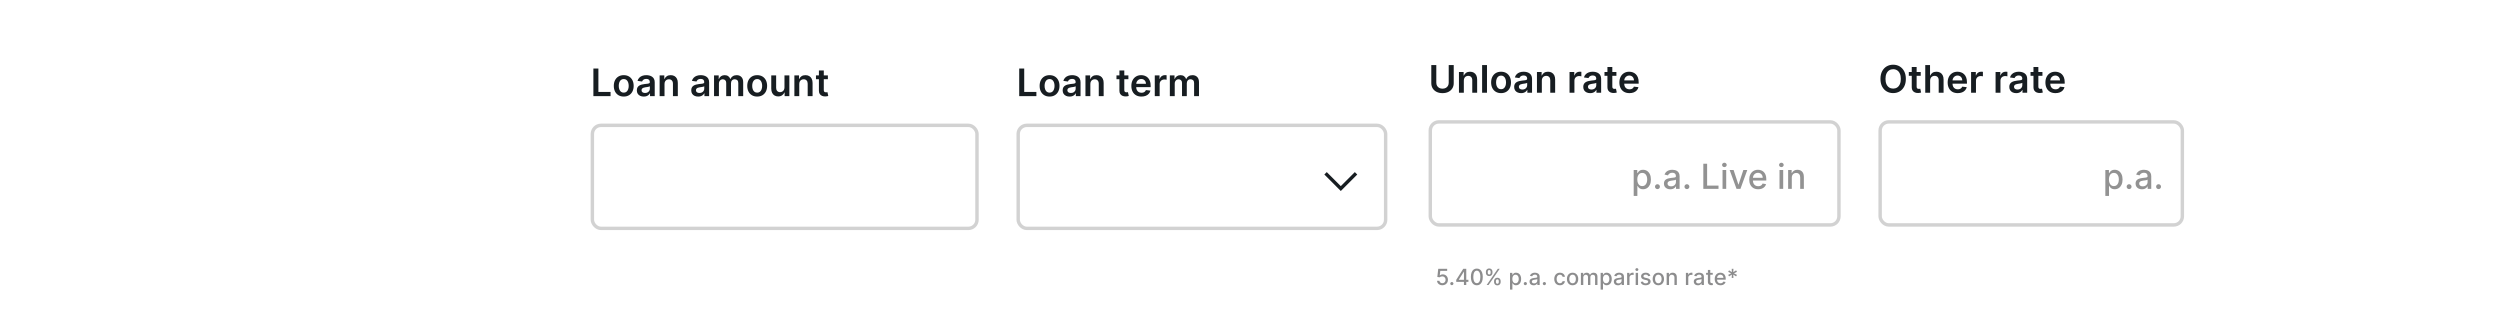 <svg width="728" height="90" viewBox="0 0 728 90" fill="none" xmlns="http://www.w3.org/2000/svg">
<rect x="0" y="0" width="728" height="90" fill="#808080" stroke="none"/>
<g clip-path="url(#clip0_4_307)">
<rect width="728" height="90" fill="white"/>
<rect x="172.5" y="36.5" width="112" height="30" rx="2.5" fill="white" stroke="#D2D2D2"/>
<path d="M172.794 28V19.952H174.252V26.778H177.796V28H172.794ZM181.631 28.118C181.042 28.118 180.531 27.988 180.099 27.729C179.667 27.47 179.331 27.107 179.093 26.64C178.857 26.174 178.739 25.629 178.739 25.006C178.739 24.382 178.857 23.836 179.093 23.367C179.331 22.898 179.667 22.534 180.099 22.275C180.531 22.015 181.042 21.886 181.631 21.886C182.221 21.886 182.732 22.015 183.164 22.275C183.596 22.534 183.93 22.898 184.166 23.367C184.404 23.836 184.524 24.382 184.524 25.006C184.524 25.629 184.404 26.174 184.166 26.64C183.93 27.107 183.596 27.47 183.164 27.729C182.732 27.988 182.221 28.118 181.631 28.118ZM181.639 26.978C181.959 26.978 182.226 26.89 182.441 26.715C182.656 26.537 182.816 26.299 182.92 26C183.028 25.701 183.081 25.369 183.081 25.002C183.081 24.632 183.028 24.298 182.92 24C182.816 23.698 182.656 23.459 182.441 23.281C182.226 23.102 181.959 23.013 181.639 23.013C181.312 23.013 181.039 23.102 180.822 23.281C180.607 23.459 180.446 23.698 180.339 24C180.234 24.298 180.181 24.632 180.181 25.002C180.181 25.369 180.234 25.701 180.339 26C180.446 26.299 180.607 26.537 180.822 26.715C181.039 26.89 181.312 26.978 181.639 26.978ZM187.468 28.122C187.085 28.122 186.741 28.054 186.434 27.918C186.13 27.779 185.889 27.574 185.711 27.305C185.536 27.035 185.448 26.702 185.448 26.306C185.448 25.966 185.511 25.684 185.637 25.462C185.762 25.239 185.934 25.061 186.151 24.927C186.369 24.794 186.614 24.693 186.886 24.625C187.161 24.554 187.446 24.503 187.739 24.471C188.093 24.435 188.379 24.402 188.6 24.373C188.82 24.342 188.979 24.294 189.079 24.232C189.181 24.166 189.232 24.065 189.232 23.929V23.905C189.232 23.609 189.144 23.38 188.969 23.218C188.793 23.055 188.541 22.974 188.21 22.974C187.862 22.974 187.586 23.05 187.381 23.202C187.18 23.354 187.043 23.533 186.973 23.74L185.644 23.552C185.749 23.185 185.922 22.878 186.163 22.632C186.404 22.383 186.699 22.197 187.047 22.074C187.396 21.948 187.781 21.886 188.203 21.886C188.493 21.886 188.783 21.92 189.071 21.988C189.359 22.056 189.623 22.169 189.861 22.326C190.099 22.48 190.291 22.691 190.435 22.958C190.581 23.226 190.655 23.56 190.655 23.96V28H189.287V27.171H189.24C189.154 27.338 189.032 27.496 188.875 27.642C188.72 27.787 188.525 27.903 188.289 27.992C188.056 28.079 187.782 28.122 187.468 28.122ZM187.837 27.076C188.123 27.076 188.37 27.02 188.58 26.908C188.789 26.792 188.951 26.64 189.063 26.452C189.178 26.263 189.236 26.058 189.236 25.835V25.123C189.192 25.16 189.116 25.194 189.008 25.226C188.903 25.257 188.786 25.285 188.655 25.308C188.524 25.332 188.394 25.353 188.266 25.371C188.137 25.389 188.026 25.405 187.931 25.418C187.719 25.447 187.529 25.494 187.362 25.56C187.194 25.625 187.062 25.717 186.965 25.835C186.868 25.95 186.819 26.099 186.819 26.283C186.819 26.545 186.915 26.742 187.106 26.876C187.298 27.01 187.541 27.076 187.837 27.076ZM193.508 24.463V28H192.085V21.964H193.445V22.99H193.515C193.654 22.652 193.876 22.383 194.18 22.184C194.486 21.985 194.865 21.886 195.315 21.886C195.732 21.886 196.095 21.975 196.404 22.153C196.715 22.331 196.956 22.589 197.127 22.927C197.3 23.265 197.385 23.675 197.382 24.157V28H195.96V24.377C195.96 23.974 195.855 23.658 195.645 23.43C195.438 23.202 195.151 23.088 194.785 23.088C194.536 23.088 194.314 23.143 194.121 23.253C193.929 23.36 193.779 23.516 193.669 23.721C193.561 23.925 193.508 24.173 193.508 24.463ZM203.31 28.122C202.927 28.122 202.583 28.054 202.276 27.918C201.973 27.779 201.732 27.574 201.553 27.305C201.378 27.035 201.29 26.702 201.29 26.306C201.29 25.966 201.353 25.684 201.479 25.462C201.604 25.239 201.776 25.061 201.993 24.927C202.211 24.794 202.456 24.693 202.728 24.625C203.003 24.554 203.288 24.503 203.581 24.471C203.935 24.435 204.222 24.402 204.442 24.373C204.662 24.342 204.821 24.294 204.921 24.232C205.023 24.166 205.074 24.065 205.074 23.929V23.905C205.074 23.609 204.987 23.38 204.811 23.218C204.635 23.055 204.383 22.974 204.053 22.974C203.704 22.974 203.428 23.05 203.223 23.202C203.022 23.354 202.886 23.533 202.815 23.74L201.487 23.552C201.591 23.185 201.764 22.878 202.005 22.632C202.246 22.383 202.541 22.197 202.889 22.074C203.238 21.948 203.623 21.886 204.045 21.886C204.336 21.886 204.625 21.92 204.913 21.988C205.201 22.056 205.465 22.169 205.703 22.326C205.941 22.48 206.133 22.691 206.277 22.958C206.423 23.226 206.497 23.56 206.497 23.96V28H205.129V27.171H205.082C204.996 27.338 204.874 27.496 204.717 27.642C204.562 27.787 204.367 27.903 204.131 27.992C203.898 28.079 203.624 28.122 203.31 28.122ZM203.679 27.076C203.965 27.076 204.212 27.02 204.422 26.908C204.632 26.792 204.793 26.64 204.905 26.452C205.021 26.263 205.078 26.058 205.078 25.835V25.123C205.034 25.16 204.958 25.194 204.85 25.226C204.746 25.257 204.628 25.285 204.497 25.308C204.366 25.332 204.236 25.353 204.108 25.371C203.979 25.389 203.868 25.405 203.774 25.418C203.561 25.447 203.371 25.494 203.204 25.56C203.036 25.625 202.904 25.717 202.807 25.835C202.71 25.95 202.662 26.099 202.662 26.283C202.662 26.545 202.757 26.742 202.948 26.876C203.14 27.01 203.383 27.076 203.679 27.076ZM207.927 28V21.964H209.287V22.99H209.358C209.483 22.644 209.692 22.374 209.982 22.18C210.273 21.984 210.62 21.886 211.024 21.886C211.432 21.886 211.777 21.985 212.057 22.184C212.34 22.381 212.539 22.649 212.654 22.99H212.717C212.851 22.654 213.076 22.387 213.393 22.188C213.713 21.986 214.091 21.886 214.529 21.886C215.084 21.886 215.537 22.061 215.888 22.412C216.24 22.763 216.415 23.275 216.415 23.949V28H214.989V24.169C214.989 23.794 214.889 23.52 214.69 23.347C214.491 23.172 214.247 23.084 213.959 23.084C213.616 23.084 213.347 23.192 213.154 23.406C212.962 23.619 212.867 23.895 212.867 24.235V28H211.472V24.11C211.472 23.798 211.377 23.549 211.189 23.363C211.003 23.177 210.759 23.084 210.458 23.084C210.253 23.084 210.067 23.137 209.9 23.241C209.732 23.343 209.599 23.489 209.499 23.677C209.399 23.863 209.35 24.081 209.35 24.33V28H207.927ZM220.491 28.118C219.902 28.118 219.391 27.988 218.958 27.729C218.526 27.47 218.191 27.107 217.952 26.64C217.717 26.174 217.599 25.629 217.599 25.006C217.599 24.382 217.717 23.836 217.952 23.367C218.191 22.898 218.526 22.534 218.958 22.275C219.391 22.015 219.902 21.886 220.491 21.886C221.08 21.886 221.591 22.015 222.024 22.275C222.456 22.534 222.79 22.898 223.026 23.367C223.264 23.836 223.383 24.382 223.383 25.006C223.383 25.629 223.264 26.174 223.026 26.64C222.79 27.107 222.456 27.47 222.024 27.729C221.591 27.988 221.08 28.118 220.491 28.118ZM220.499 26.978C220.818 26.978 221.086 26.89 221.3 26.715C221.515 26.537 221.675 26.299 221.78 26C221.887 25.701 221.941 25.369 221.941 25.002C221.941 24.632 221.887 24.298 221.78 24C221.675 23.698 221.515 23.459 221.3 23.281C221.086 23.102 220.818 23.013 220.499 23.013C220.171 23.013 219.899 23.102 219.682 23.281C219.467 23.459 219.306 23.698 219.198 24C219.093 24.298 219.041 24.632 219.041 25.002C219.041 25.369 219.093 25.701 219.198 26C219.306 26.299 219.467 26.537 219.682 26.715C219.899 26.89 220.171 26.978 220.499 26.978ZM228.438 25.462V21.964H229.86V28H228.481V26.927H228.418C228.282 27.265 228.058 27.541 227.746 27.756C227.437 27.971 227.056 28.079 226.602 28.079C226.207 28.079 225.857 27.991 225.553 27.815C225.252 27.637 225.016 27.379 224.846 27.041C224.676 26.701 224.591 26.289 224.591 25.807V21.964H226.013V25.587C226.013 25.97 226.118 26.274 226.327 26.499C226.537 26.724 226.812 26.837 227.153 26.837C227.362 26.837 227.565 26.786 227.762 26.684C227.958 26.581 228.119 26.43 228.245 26.228C228.373 26.023 228.438 25.768 228.438 25.462ZM232.745 24.463V28H231.323V21.964H232.683V22.99H232.753C232.892 22.652 233.113 22.383 233.417 22.184C233.724 21.985 234.102 21.886 234.553 21.886C234.97 21.886 235.332 21.975 235.641 22.153C235.953 22.331 236.194 22.589 236.365 22.927C236.537 23.265 236.623 23.675 236.62 24.157V28H235.197V24.377C235.197 23.974 235.093 23.658 234.883 23.43C234.676 23.202 234.389 23.088 234.023 23.088C233.774 23.088 233.552 23.143 233.358 23.253C233.167 23.36 233.017 23.516 232.907 23.721C232.799 23.925 232.745 24.173 232.745 24.463ZM241.08 21.964V23.064H237.61V21.964H241.08ZM238.467 20.518H239.889V26.184C239.889 26.376 239.918 26.523 239.976 26.625C240.036 26.724 240.115 26.792 240.212 26.829C240.309 26.866 240.416 26.884 240.534 26.884C240.623 26.884 240.704 26.878 240.777 26.864C240.853 26.851 240.911 26.84 240.95 26.829L241.19 27.941C241.114 27.967 241.005 27.996 240.864 28.027C240.725 28.059 240.555 28.077 240.353 28.082C239.997 28.093 239.676 28.039 239.39 27.921C239.105 27.801 238.878 27.615 238.71 27.363C238.545 27.112 238.464 26.797 238.467 26.42V20.518Z" fill="#171D21"/>
<rect x="296.5" y="36.5" width="107" height="30" rx="2.5" fill="white" stroke="#D2D2D2"/>
<path d="M296.794 28V19.952H298.252V26.778H301.796V28H296.794ZM305.631 28.118C305.042 28.118 304.531 27.988 304.099 27.729C303.667 27.47 303.331 27.107 303.093 26.64C302.857 26.174 302.739 25.629 302.739 25.006C302.739 24.382 302.857 23.836 303.093 23.367C303.331 22.898 303.667 22.534 304.099 22.275C304.531 22.015 305.042 21.886 305.631 21.886C306.221 21.886 306.732 22.015 307.164 22.275C307.596 22.534 307.93 22.898 308.166 23.367C308.404 23.836 308.524 24.382 308.524 25.006C308.524 25.629 308.404 26.174 308.166 26.64C307.93 27.107 307.596 27.47 307.164 27.729C306.732 27.988 306.221 28.118 305.631 28.118ZM305.639 26.978C305.959 26.978 306.226 26.89 306.441 26.715C306.656 26.537 306.816 26.299 306.92 26C307.028 25.701 307.081 25.369 307.081 25.002C307.081 24.632 307.028 24.298 306.92 24C306.816 23.698 306.656 23.459 306.441 23.281C306.226 23.102 305.959 23.013 305.639 23.013C305.312 23.013 305.039 23.102 304.822 23.281C304.607 23.459 304.446 23.698 304.339 24C304.234 24.298 304.181 24.632 304.181 25.002C304.181 25.369 304.234 25.701 304.339 26C304.446 26.299 304.607 26.537 304.822 26.715C305.039 26.89 305.312 26.978 305.639 26.978ZM311.468 28.122C311.085 28.122 310.741 28.054 310.434 27.918C310.13 27.779 309.889 27.574 309.711 27.305C309.536 27.035 309.448 26.702 309.448 26.306C309.448 25.966 309.511 25.684 309.637 25.462C309.762 25.239 309.934 25.061 310.151 24.927C310.369 24.794 310.614 24.693 310.886 24.625C311.161 24.554 311.446 24.503 311.739 24.471C312.093 24.435 312.379 24.402 312.6 24.373C312.82 24.342 312.979 24.294 313.079 24.232C313.181 24.166 313.232 24.065 313.232 23.929V23.905C313.232 23.609 313.144 23.38 312.969 23.218C312.793 23.055 312.541 22.974 312.21 22.974C311.862 22.974 311.586 23.05 311.381 23.202C311.18 23.354 311.043 23.533 310.973 23.74L309.644 23.552C309.749 23.185 309.922 22.878 310.163 22.632C310.404 22.383 310.699 22.197 311.047 22.074C311.396 21.948 311.781 21.886 312.203 21.886C312.493 21.886 312.783 21.92 313.071 21.988C313.359 22.056 313.623 22.169 313.861 22.326C314.099 22.48 314.291 22.691 314.435 22.958C314.581 23.226 314.655 23.56 314.655 23.96V28H313.287V27.171H313.24C313.154 27.338 313.032 27.496 312.875 27.642C312.72 27.787 312.525 27.903 312.289 27.992C312.056 28.079 311.782 28.122 311.468 28.122ZM311.837 27.076C312.123 27.076 312.37 27.02 312.58 26.908C312.789 26.792 312.951 26.64 313.063 26.452C313.178 26.263 313.236 26.058 313.236 25.835V25.123C313.192 25.16 313.116 25.194 313.008 25.226C312.903 25.257 312.786 25.285 312.655 25.308C312.524 25.332 312.394 25.353 312.266 25.371C312.137 25.389 312.026 25.405 311.931 25.418C311.719 25.447 311.529 25.494 311.362 25.56C311.194 25.625 311.062 25.717 310.965 25.835C310.868 25.95 310.819 26.099 310.819 26.283C310.819 26.545 310.915 26.742 311.106 26.876C311.298 27.01 311.541 27.076 311.837 27.076ZM317.508 24.463V28H316.085V21.964H317.445V22.99H317.515C317.654 22.652 317.876 22.383 318.18 22.184C318.486 21.985 318.865 21.886 319.315 21.886C319.732 21.886 320.095 21.975 320.404 22.153C320.715 22.331 320.956 22.589 321.127 22.927C321.3 23.265 321.385 23.675 321.382 24.157V28H319.96V24.377C319.96 23.974 319.855 23.658 319.645 23.43C319.438 23.202 319.151 23.088 318.785 23.088C318.536 23.088 318.314 23.143 318.121 23.253C317.929 23.36 317.779 23.516 317.669 23.721C317.561 23.925 317.508 24.173 317.508 24.463ZM328.587 21.964V23.064H325.117V21.964H328.587ZM325.974 20.518H327.396V26.184C327.396 26.376 327.425 26.523 327.483 26.625C327.543 26.724 327.622 26.792 327.719 26.829C327.816 26.866 327.923 26.884 328.041 26.884C328.13 26.884 328.211 26.878 328.284 26.864C328.36 26.851 328.418 26.84 328.457 26.829L328.697 27.941C328.621 27.967 328.512 27.996 328.371 28.027C328.232 28.059 328.062 28.077 327.86 28.082C327.504 28.093 327.183 28.039 326.897 27.921C326.612 27.801 326.385 27.615 326.217 27.363C326.052 27.112 325.971 26.797 325.974 26.42V20.518ZM332.384 28.118C331.779 28.118 331.256 27.992 330.816 27.741C330.379 27.486 330.042 27.128 329.806 26.664C329.57 26.198 329.453 25.649 329.453 25.017C329.453 24.397 329.57 23.852 329.806 23.383C330.045 22.911 330.377 22.544 330.804 22.282C331.231 22.018 331.733 21.886 332.309 21.886C332.681 21.886 333.032 21.946 333.362 22.066C333.695 22.184 333.989 22.368 334.243 22.616C334.499 22.865 334.701 23.182 334.848 23.567C334.995 23.95 335.068 24.406 335.068 24.935V25.371H330.121V24.412H333.704C333.702 24.14 333.643 23.898 333.527 23.685C333.412 23.471 333.251 23.302 333.044 23.178C332.84 23.055 332.601 22.994 332.329 22.994C332.038 22.994 331.783 23.064 331.563 23.206C331.343 23.345 331.171 23.528 331.048 23.756C330.927 23.981 330.866 24.229 330.863 24.499V25.336C330.863 25.687 330.927 25.988 331.056 26.239C331.184 26.488 331.364 26.68 331.594 26.813C331.825 26.944 332.094 27.01 332.404 27.01C332.611 27.01 332.798 26.981 332.966 26.923C333.133 26.863 333.279 26.775 333.402 26.66C333.525 26.545 333.618 26.402 333.681 26.232L335.009 26.381C334.925 26.732 334.765 27.039 334.53 27.3C334.296 27.56 333.998 27.762 333.634 27.906C333.269 28.047 332.853 28.118 332.384 28.118ZM336.271 28V21.964H337.651V22.97H337.713C337.823 22.622 338.012 22.353 338.279 22.165C338.549 21.973 338.857 21.878 339.203 21.878C339.281 21.878 339.369 21.882 339.466 21.89C339.566 21.895 339.648 21.904 339.714 21.917V23.226C339.653 23.205 339.558 23.186 339.427 23.171C339.298 23.152 339.174 23.143 339.053 23.143C338.794 23.143 338.561 23.199 338.354 23.312C338.15 23.422 337.989 23.575 337.871 23.772C337.753 23.968 337.694 24.195 337.694 24.452V28H336.271ZM340.659 28V21.964H342.018V22.99H342.089C342.215 22.644 342.423 22.374 342.714 22.18C343.005 21.984 343.352 21.886 343.755 21.886C344.164 21.886 344.508 21.985 344.789 22.184C345.072 22.381 345.271 22.649 345.386 22.99H345.449C345.582 22.654 345.808 22.387 346.125 22.188C346.444 21.986 346.823 21.886 347.26 21.886C347.816 21.886 348.269 22.061 348.62 22.412C348.971 22.763 349.147 23.275 349.147 23.949V28H347.72V24.169C347.72 23.794 347.621 23.52 347.421 23.347C347.222 23.172 346.979 23.084 346.691 23.084C346.347 23.084 346.079 23.192 345.885 23.406C345.694 23.619 345.598 23.895 345.598 24.235V28H344.203V24.11C344.203 23.798 344.109 23.549 343.92 23.363C343.734 23.177 343.491 23.084 343.189 23.084C342.985 23.084 342.799 23.137 342.631 23.241C342.464 23.343 342.33 23.489 342.231 23.677C342.131 23.863 342.081 24.081 342.081 24.33V28H340.659Z" fill="#171D21"/>
<path d="M394.881 50.47L390.44 54.91L386 50.47" stroke="#171D21"/>
<rect x="416.5" y="35.5" width="119" height="30" rx="2.5" fill="white" stroke="#D2D2D2"/>
<path d="M475.731 57.059V49.51H476.775V50.4H476.865C476.926 50.285 477.016 50.153 477.133 50.003C477.249 49.853 477.411 49.722 477.619 49.61C477.826 49.495 478.1 49.438 478.441 49.438C478.884 49.438 479.28 49.55 479.628 49.774C479.975 49.998 480.248 50.321 480.446 50.743C480.646 51.165 480.746 51.672 480.746 52.266C480.746 52.859 480.647 53.368 480.45 53.792C480.252 54.214 479.98 54.539 479.635 54.768C479.289 54.994 478.895 55.107 478.452 55.107C478.118 55.107 477.845 55.051 477.633 54.939C477.423 54.827 477.259 54.696 477.14 54.546C477.021 54.396 476.929 54.263 476.865 54.146H476.8V57.059H475.731ZM476.779 52.255C476.779 52.641 476.835 52.979 476.947 53.27C477.059 53.561 477.221 53.788 477.433 53.953C477.645 54.115 477.905 54.196 478.212 54.196C478.531 54.196 478.798 54.111 479.013 53.942C479.227 53.77 479.389 53.538 479.499 53.245C479.611 52.952 479.667 52.622 479.667 52.255C479.667 51.893 479.612 51.567 479.502 51.279C479.395 50.991 479.233 50.763 479.016 50.596C478.802 50.429 478.534 50.346 478.212 50.346C477.902 50.346 477.64 50.426 477.426 50.586C477.214 50.745 477.053 50.968 476.943 51.254C476.834 51.54 476.779 51.873 476.779 52.255ZM482.648 55.068C482.453 55.068 482.285 54.999 482.144 54.861C482.003 54.72 481.933 54.551 481.933 54.353C481.933 54.158 482.003 53.991 482.144 53.853C482.285 53.712 482.453 53.642 482.648 53.642C482.843 53.642 483.011 53.712 483.152 53.853C483.293 53.991 483.363 54.158 483.363 54.353C483.363 54.484 483.33 54.604 483.263 54.714C483.198 54.821 483.113 54.907 483.005 54.971C482.898 55.036 482.779 55.068 482.648 55.068ZM486.392 55.121C486.044 55.121 485.73 55.057 485.449 54.928C485.167 54.797 484.945 54.608 484.78 54.36C484.618 54.112 484.537 53.809 484.537 53.449C484.537 53.139 484.597 52.884 484.716 52.684C484.835 52.484 484.996 52.325 485.198 52.208C485.401 52.092 485.627 52.003 485.878 51.944C486.128 51.884 486.383 51.839 486.642 51.808C486.971 51.77 487.238 51.739 487.443 51.715C487.648 51.689 487.797 51.647 487.89 51.59C487.983 51.533 488.029 51.44 488.029 51.311V51.286C488.029 50.974 487.941 50.732 487.765 50.56C487.591 50.389 487.331 50.303 486.986 50.303C486.626 50.303 486.342 50.383 486.135 50.543C485.93 50.7 485.788 50.875 485.71 51.068L484.705 50.839C484.824 50.506 484.998 50.236 485.227 50.032C485.458 49.824 485.724 49.674 486.024 49.581C486.324 49.486 486.64 49.438 486.971 49.438C487.191 49.438 487.423 49.464 487.668 49.517C487.916 49.567 488.147 49.66 488.362 49.796C488.579 49.931 488.756 50.126 488.894 50.378C489.033 50.628 489.102 50.954 489.102 51.354V55H488.058V54.249H488.015C487.946 54.388 487.842 54.523 487.704 54.657C487.566 54.79 487.388 54.901 487.171 54.989C486.955 55.077 486.695 55.121 486.392 55.121ZM486.625 54.264C486.92 54.264 487.173 54.205 487.382 54.089C487.594 53.972 487.755 53.819 487.865 53.631C487.977 53.44 488.033 53.237 488.033 53.02V52.312C487.995 52.35 487.921 52.386 487.811 52.419C487.704 52.45 487.581 52.478 487.443 52.501C487.305 52.523 487.17 52.543 487.039 52.562C486.908 52.579 486.799 52.593 486.71 52.605C486.503 52.631 486.314 52.675 486.142 52.737C485.973 52.799 485.837 52.889 485.735 53.005C485.634 53.12 485.584 53.272 485.584 53.463C485.584 53.727 485.682 53.928 485.878 54.063C486.073 54.197 486.322 54.264 486.625 54.264ZM491.229 55.068C491.034 55.068 490.866 54.999 490.725 54.861C490.585 54.72 490.514 54.551 490.514 54.353C490.514 54.158 490.585 53.991 490.725 53.853C490.866 53.712 491.034 53.642 491.229 53.642C491.425 53.642 491.593 53.712 491.733 53.853C491.874 53.991 491.944 54.158 491.944 54.353C491.944 54.484 491.911 54.604 491.844 54.714C491.78 54.821 491.694 54.907 491.587 54.971C491.48 55.036 491.36 55.068 491.229 55.068ZM496.008 55V47.679H497.112V54.049H500.429V55H496.008ZM501.603 55V49.51H502.672V55H501.603ZM502.143 48.663C501.957 48.663 501.798 48.6 501.664 48.477C501.533 48.35 501.468 48.2 501.468 48.026C501.468 47.85 501.533 47.7 501.664 47.576C501.798 47.45 501.957 47.386 502.143 47.386C502.329 47.386 502.487 47.45 502.619 47.576C502.752 47.7 502.819 47.85 502.819 48.026C502.819 48.2 502.752 48.35 502.619 48.477C502.487 48.6 502.329 48.663 502.143 48.663ZM508.807 49.51L506.816 55H505.672L503.677 49.51H504.825L506.215 53.735H506.273L507.659 49.51H508.807ZM511.991 55.111C511.45 55.111 510.984 54.995 510.593 54.764C510.205 54.531 509.904 54.203 509.692 53.781C509.483 53.357 509.378 52.86 509.378 52.291C509.378 51.728 509.483 51.233 509.692 50.804C509.904 50.375 510.2 50.04 510.579 49.799C510.96 49.559 511.406 49.438 511.916 49.438C512.226 49.438 512.526 49.489 512.816 49.592C513.107 49.694 513.368 49.855 513.599 50.074C513.83 50.294 514.013 50.578 514.146 50.929C514.28 51.277 514.346 51.7 514.346 52.198V52.577H509.982V51.776H513.299C513.299 51.495 513.242 51.246 513.127 51.029C513.013 50.809 512.852 50.637 512.645 50.511C512.44 50.384 512.199 50.321 511.923 50.321C511.623 50.321 511.36 50.395 511.136 50.543C510.915 50.688 510.743 50.879 510.622 51.115C510.503 51.348 510.443 51.602 510.443 51.876V52.501C510.443 52.868 510.507 53.181 510.636 53.438C510.767 53.695 510.949 53.892 511.183 54.028C511.416 54.161 511.689 54.228 512.002 54.228C512.204 54.228 512.389 54.199 512.556 54.142C512.722 54.083 512.867 53.994 512.988 53.878C513.11 53.761 513.203 53.617 513.267 53.445L514.278 53.627C514.197 53.925 514.052 54.186 513.842 54.41C513.635 54.632 513.374 54.805 513.06 54.928C512.747 55.05 512.391 55.111 511.991 55.111ZM518.196 55V49.51H519.265V55H518.196ZM518.736 48.663C518.55 48.663 518.39 48.6 518.257 48.477C518.126 48.35 518.06 48.2 518.06 48.026C518.06 47.85 518.126 47.7 518.257 47.576C518.39 47.45 518.55 47.386 518.736 47.386C518.922 47.386 519.08 47.45 519.211 47.576C519.345 47.7 519.411 47.85 519.411 48.026C519.411 48.2 519.345 48.35 519.211 48.477C519.08 48.6 518.922 48.663 518.736 48.663ZM521.771 51.74V55H520.703V49.51H521.729V50.403H521.796C521.923 50.112 522.121 49.879 522.39 49.703C522.661 49.526 523.003 49.438 523.416 49.438C523.79 49.438 524.117 49.517 524.399 49.674C524.68 49.829 524.898 50.06 525.053 50.367C525.208 50.675 525.285 51.055 525.285 51.508V55H524.216V51.636C524.216 51.239 524.113 50.928 523.905 50.703C523.698 50.477 523.413 50.364 523.051 50.364C522.803 50.364 522.583 50.417 522.39 50.525C522.199 50.632 522.048 50.789 521.936 50.997C521.826 51.202 521.771 51.449 521.771 51.74Z" fill="#929292"/>
<path d="M421.867 18.952H423.325V24.21C423.325 24.786 423.189 25.293 422.916 25.731C422.646 26.168 422.266 26.51 421.776 26.756C421.287 27 420.714 27.122 420.059 27.122C419.402 27.122 418.828 27 418.338 26.756C417.848 26.51 417.468 26.168 417.199 25.731C416.929 25.293 416.794 24.786 416.794 24.21V18.952H418.252V24.088C418.252 24.424 418.325 24.722 418.472 24.984C418.621 25.246 418.831 25.452 419.1 25.601C419.37 25.748 419.69 25.821 420.059 25.821C420.429 25.821 420.748 25.748 421.018 25.601C421.291 25.452 421.5 25.246 421.647 24.984C421.794 24.722 421.867 24.424 421.867 24.088V18.952ZM426.269 23.463V27H424.846V20.964H426.206V21.99H426.277C426.416 21.652 426.637 21.383 426.941 21.184C427.247 20.985 427.626 20.886 428.077 20.886C428.493 20.886 428.856 20.975 429.165 21.153C429.477 21.331 429.718 21.589 429.888 21.927C430.061 22.265 430.146 22.675 430.144 23.157V27H428.721V23.377C428.721 22.974 428.616 22.658 428.407 22.43C428.2 22.202 427.913 22.088 427.546 22.088C427.297 22.088 427.076 22.143 426.882 22.253C426.691 22.36 426.54 22.516 426.43 22.721C426.323 22.925 426.269 23.173 426.269 23.463ZM433.012 18.952V27H431.59V18.952H433.012ZM437.108 27.118C436.518 27.118 436.007 26.988 435.575 26.729C435.143 26.47 434.808 26.107 434.569 25.64C434.333 25.174 434.216 24.629 434.216 24.006C434.216 23.382 434.333 22.836 434.569 22.367C434.808 21.898 435.143 21.534 435.575 21.275C436.007 21.015 436.518 20.886 437.108 20.886C437.697 20.886 438.208 21.015 438.64 21.275C439.073 21.534 439.407 21.898 439.642 22.367C439.881 22.836 440 23.382 440 24.006C440 24.629 439.881 25.174 439.642 25.64C439.407 26.107 439.073 26.47 438.64 26.729C438.208 26.988 437.697 27.118 437.108 27.118ZM437.116 25.978C437.435 25.978 437.702 25.89 437.917 25.715C438.132 25.537 438.292 25.299 438.397 25C438.504 24.701 438.558 24.369 438.558 24.002C438.558 23.632 438.504 23.298 438.397 23C438.292 22.698 438.132 22.459 437.917 22.281C437.702 22.102 437.435 22.013 437.116 22.013C436.788 22.013 436.516 22.102 436.298 22.281C436.083 22.459 435.922 22.698 435.815 23C435.71 23.298 435.658 23.632 435.658 24.002C435.658 24.369 435.71 24.701 435.815 25C435.922 25.299 436.083 25.537 436.298 25.715C436.516 25.89 436.788 25.978 437.116 25.978ZM442.944 27.122C442.562 27.122 442.217 27.054 441.911 26.918C441.607 26.779 441.366 26.574 441.188 26.305C441.012 26.035 440.924 25.702 440.924 25.306C440.924 24.966 440.987 24.684 441.113 24.462C441.239 24.239 441.41 24.061 441.628 23.927C441.845 23.794 442.09 23.693 442.363 23.625C442.638 23.554 442.922 23.503 443.215 23.471C443.569 23.435 443.856 23.402 444.076 23.373C444.296 23.342 444.456 23.294 444.555 23.232C444.657 23.166 444.709 23.065 444.709 22.929V22.905C444.709 22.609 444.621 22.38 444.445 22.218C444.27 22.055 444.017 21.974 443.687 21.974C443.338 21.974 443.062 22.05 442.858 22.202C442.656 22.354 442.52 22.533 442.449 22.74L441.121 22.552C441.226 22.185 441.399 21.878 441.64 21.632C441.881 21.383 442.175 21.197 442.524 21.074C442.872 20.948 443.257 20.886 443.679 20.886C443.97 20.886 444.259 20.92 444.547 20.988C444.836 21.056 445.099 21.169 445.337 21.326C445.576 21.48 445.767 21.691 445.911 21.958C446.058 22.226 446.131 22.56 446.131 22.96V27H444.764V26.171H444.716C444.63 26.338 444.508 26.496 444.351 26.642C444.196 26.787 444.001 26.903 443.765 26.992C443.532 27.079 443.259 27.122 442.944 27.122ZM443.314 26.076C443.599 26.076 443.847 26.02 444.056 25.908C444.266 25.792 444.427 25.64 444.54 25.452C444.655 25.263 444.712 25.058 444.712 24.835V24.123C444.668 24.16 444.592 24.194 444.485 24.226C444.38 24.257 444.262 24.285 444.131 24.308C444 24.332 443.87 24.353 443.742 24.371C443.613 24.389 443.502 24.405 443.408 24.418C443.196 24.447 443.006 24.494 442.838 24.56C442.67 24.625 442.538 24.717 442.441 24.835C442.344 24.95 442.296 25.099 442.296 25.283C442.296 25.545 442.391 25.742 442.583 25.876C442.774 26.01 443.017 26.076 443.314 26.076ZM448.984 23.463V27H447.561V20.964H448.921V21.99H448.992C449.131 21.652 449.352 21.383 449.656 21.184C449.962 20.985 450.341 20.886 450.792 20.886C451.208 20.886 451.571 20.975 451.88 21.153C452.192 21.331 452.433 21.589 452.603 21.927C452.776 22.265 452.861 22.675 452.858 23.157V27H451.436V23.377C451.436 22.974 451.331 22.658 451.122 22.43C450.915 22.202 450.628 22.088 450.261 22.088C450.012 22.088 449.791 22.143 449.597 22.253C449.406 22.36 449.255 22.516 449.145 22.721C449.038 22.925 448.984 23.173 448.984 23.463ZM457.049 27V20.964H458.429V21.97H458.492C458.602 21.622 458.79 21.353 459.057 21.165C459.327 20.973 459.635 20.878 459.981 20.878C460.059 20.878 460.147 20.882 460.244 20.89C460.344 20.895 460.426 20.904 460.492 20.917V22.226C460.431 22.205 460.336 22.186 460.205 22.171C460.076 22.152 459.952 22.143 459.832 22.143C459.572 22.143 459.339 22.199 459.132 22.312C458.928 22.422 458.767 22.575 458.649 22.772C458.531 22.968 458.472 23.195 458.472 23.452V27H457.049ZM463.066 27.122C462.683 27.122 462.339 27.054 462.032 26.918C461.728 26.779 461.487 26.574 461.309 26.305C461.134 26.035 461.046 25.702 461.046 25.306C461.046 24.966 461.109 24.684 461.234 24.462C461.36 24.239 461.532 24.061 461.749 23.927C461.967 23.794 462.212 23.693 462.484 23.625C462.759 23.554 463.043 23.503 463.337 23.471C463.69 23.435 463.977 23.402 464.197 23.373C464.417 23.342 464.577 23.294 464.677 23.232C464.779 23.166 464.83 23.065 464.83 22.929V22.905C464.83 22.609 464.742 22.38 464.567 22.218C464.391 22.055 464.138 21.974 463.808 21.974C463.46 21.974 463.183 22.05 462.979 22.202C462.777 22.354 462.641 22.533 462.57 22.74L461.242 22.552C461.347 22.185 461.52 21.878 461.761 21.632C462.002 21.383 462.297 21.197 462.645 21.074C462.994 20.948 463.379 20.886 463.8 20.886C464.091 20.886 464.381 20.92 464.669 20.988C464.957 21.056 465.22 21.169 465.459 21.326C465.697 21.48 465.888 21.691 466.032 21.958C466.179 22.226 466.252 22.56 466.252 22.96V27H464.885V26.171H464.838C464.751 26.338 464.63 26.496 464.472 26.642C464.318 26.787 464.123 26.903 463.887 26.992C463.654 27.079 463.38 27.122 463.066 27.122ZM463.435 26.076C463.72 26.076 463.968 26.02 464.178 25.908C464.387 25.792 464.548 25.64 464.661 25.452C464.776 25.263 464.834 25.058 464.834 24.835V24.123C464.789 24.16 464.713 24.194 464.606 24.226C464.501 24.257 464.383 24.285 464.252 24.308C464.121 24.332 463.992 24.353 463.863 24.371C463.735 24.389 463.624 24.405 463.529 24.418C463.317 24.447 463.127 24.494 462.959 24.56C462.792 24.625 462.659 24.717 462.563 24.835C462.466 24.95 462.417 25.099 462.417 25.283C462.417 25.545 462.513 25.742 462.704 25.876C462.895 26.01 463.139 26.076 463.435 26.076ZM470.697 20.964V22.064H467.227V20.964H470.697ZM468.084 19.518H469.506V25.184C469.506 25.376 469.535 25.523 469.593 25.625C469.653 25.724 469.731 25.792 469.828 25.829C469.925 25.866 470.033 25.884 470.151 25.884C470.24 25.884 470.321 25.878 470.394 25.864C470.47 25.851 470.528 25.84 470.567 25.829L470.807 26.941C470.731 26.967 470.622 26.996 470.481 27.027C470.342 27.059 470.172 27.077 469.97 27.082C469.614 27.093 469.293 27.039 469.007 26.921C468.722 26.801 468.495 26.615 468.327 26.363C468.162 26.112 468.081 25.797 468.084 25.42V19.518ZM474.494 27.118C473.889 27.118 473.366 26.992 472.926 26.741C472.488 26.486 472.152 26.128 471.916 25.664C471.68 25.198 471.562 24.649 471.562 24.017C471.562 23.397 471.68 22.852 471.916 22.383C472.154 21.911 472.487 21.544 472.914 21.282C473.341 21.018 473.843 20.886 474.419 20.886C474.791 20.886 475.142 20.946 475.472 21.066C475.805 21.184 476.098 21.368 476.352 21.616C476.609 21.865 476.811 22.182 476.958 22.567C477.104 22.95 477.178 23.406 477.178 23.935V24.371H472.23V23.412H475.814C475.811 23.14 475.753 22.898 475.637 22.685C475.522 22.471 475.361 22.302 475.154 22.178C474.95 22.055 474.711 21.994 474.439 21.994C474.148 21.994 473.893 22.064 473.672 22.206C473.452 22.345 473.281 22.528 473.158 22.756C473.037 22.981 472.976 23.229 472.973 23.499V24.336C472.973 24.687 473.037 24.988 473.166 25.239C473.294 25.488 473.473 25.68 473.704 25.813C473.934 25.944 474.204 26.01 474.513 26.01C474.72 26.01 474.908 25.981 475.075 25.923C475.243 25.863 475.388 25.775 475.512 25.66C475.635 25.545 475.728 25.402 475.791 25.232L477.119 25.381C477.035 25.732 476.875 26.039 476.639 26.3C476.406 26.56 476.107 26.762 475.743 26.906C475.379 27.047 474.963 27.118 474.494 27.118Z" fill="#171D21"/>
<rect x="547.5" y="35.5" width="88" height="30" rx="2.5" fill="white" stroke="#D2D2D2"/>
<path d="M613.074 57.059V49.51H614.118V50.4H614.207C614.269 50.285 614.358 50.153 614.475 50.003C614.592 49.853 614.754 49.722 614.961 49.61C615.169 49.495 615.443 49.438 615.783 49.438C616.227 49.438 616.622 49.55 616.97 49.774C617.318 49.998 617.591 50.321 617.789 50.743C617.989 51.165 618.089 51.672 618.089 52.266C618.089 52.859 617.99 53.368 617.792 53.792C617.595 54.214 617.323 54.539 616.977 54.768C616.632 54.994 616.237 55.107 615.794 55.107C615.461 55.107 615.188 55.051 614.976 54.939C614.766 54.827 614.602 54.696 614.482 54.546C614.363 54.396 614.271 54.263 614.207 54.146H614.143V57.059H613.074ZM614.121 52.255C614.121 52.641 614.177 52.979 614.289 53.27C614.401 53.561 614.563 53.788 614.775 53.953C614.988 54.115 615.247 54.196 615.555 54.196C615.874 54.196 616.141 54.111 616.355 53.942C616.57 53.77 616.732 53.538 616.841 53.245C616.953 52.952 617.009 52.622 617.009 52.255C617.009 51.893 616.955 51.567 616.845 51.279C616.738 50.991 616.576 50.763 616.359 50.596C616.144 50.429 615.876 50.346 615.555 50.346C615.245 50.346 614.983 50.426 614.768 50.586C614.556 50.745 614.395 50.968 614.286 51.254C614.176 51.54 614.121 51.873 614.121 52.255ZM619.991 55.068C619.795 55.068 619.627 54.999 619.487 54.861C619.346 54.72 619.276 54.551 619.276 54.353C619.276 54.158 619.346 53.991 619.487 53.853C619.627 53.712 619.795 53.642 619.991 53.642C620.186 53.642 620.354 53.712 620.495 53.853C620.635 53.991 620.705 54.158 620.705 54.353C620.705 54.484 620.672 54.604 620.605 54.714C620.541 54.821 620.455 54.907 620.348 54.971C620.241 55.036 620.122 55.068 619.991 55.068ZM623.735 55.121C623.387 55.121 623.072 55.057 622.791 54.928C622.51 54.797 622.287 54.608 622.123 54.36C621.961 54.112 621.88 53.809 621.88 53.449C621.88 53.139 621.939 52.884 622.058 52.684C622.178 52.484 622.338 52.325 622.541 52.208C622.744 52.092 622.97 52.003 623.22 51.944C623.47 51.884 623.725 51.839 623.985 51.808C624.314 51.77 624.581 51.739 624.786 51.715C624.991 51.689 625.14 51.647 625.233 51.59C625.325 51.533 625.372 51.44 625.372 51.311V51.286C625.372 50.974 625.284 50.732 625.107 50.56C624.933 50.389 624.674 50.303 624.328 50.303C623.968 50.303 623.685 50.383 623.477 50.543C623.273 50.7 623.131 50.875 623.052 51.068L622.048 50.839C622.167 50.506 622.341 50.236 622.57 50.032C622.801 49.824 623.066 49.674 623.367 49.581C623.667 49.486 623.983 49.438 624.314 49.438C624.533 49.438 624.765 49.464 625.011 49.517C625.259 49.567 625.49 49.66 625.704 49.796C625.921 49.931 626.099 50.126 626.237 50.378C626.375 50.628 626.444 50.954 626.444 51.354V55H625.401V54.249H625.358C625.289 54.388 625.185 54.523 625.047 54.657C624.908 54.79 624.731 54.901 624.514 54.989C624.297 55.077 624.037 55.121 623.735 55.121ZM623.967 54.264C624.263 54.264 624.515 54.205 624.725 54.089C624.937 53.972 625.098 53.819 625.208 53.631C625.32 53.44 625.376 53.237 625.376 53.02V52.312C625.337 52.35 625.264 52.386 625.154 52.419C625.047 52.45 624.924 52.478 624.786 52.501C624.648 52.523 624.513 52.543 624.382 52.562C624.251 52.579 624.141 52.593 624.053 52.605C623.846 52.631 623.656 52.675 623.485 52.737C623.315 52.799 623.18 52.889 623.077 53.005C622.977 53.12 622.927 53.272 622.927 53.463C622.927 53.727 623.025 53.928 623.22 54.063C623.416 54.197 623.665 54.264 623.967 54.264ZM628.572 55.068C628.377 55.068 628.209 54.999 628.068 54.861C627.927 54.72 627.857 54.551 627.857 54.353C627.857 54.158 627.927 53.991 628.068 53.853C628.209 53.712 628.377 53.642 628.572 53.642C628.767 53.642 628.935 53.712 629.076 53.853C629.217 53.991 629.287 54.158 629.287 54.353C629.287 54.484 629.254 54.604 629.187 54.714C629.122 54.821 629.037 54.907 628.929 54.971C628.822 55.036 628.703 55.068 628.572 55.068Z" fill="#929292"/>
<path d="M554.985 22.976C554.985 23.843 554.822 24.586 554.498 25.204C554.175 25.82 553.735 26.291 553.177 26.619C552.622 26.946 551.992 27.11 551.287 27.11C550.582 27.11 549.951 26.946 549.393 26.619C548.838 26.289 548.398 25.816 548.073 25.2C547.751 24.582 547.589 23.841 547.589 22.976C547.589 22.109 547.751 21.368 548.073 20.752C548.398 20.134 548.838 19.661 549.393 19.333C549.951 19.006 550.582 18.842 551.287 18.842C551.992 18.842 552.622 19.006 553.177 19.333C553.735 19.661 554.175 20.134 554.498 20.752C554.822 21.368 554.985 22.109 554.985 22.976ZM553.519 22.976C553.519 22.366 553.424 21.851 553.232 21.432C553.044 21.01 552.782 20.692 552.446 20.477C552.111 20.259 551.725 20.151 551.287 20.151C550.85 20.151 550.463 20.259 550.128 20.477C549.793 20.692 549.529 21.01 549.338 21.432C549.149 21.851 549.055 22.366 549.055 22.976C549.055 23.587 549.149 24.103 549.338 24.524C549.529 24.944 549.793 25.262 550.128 25.479C550.463 25.694 550.85 25.802 551.287 25.802C551.725 25.802 552.111 25.694 552.446 25.479C552.782 25.262 553.044 24.944 553.232 24.524C553.424 24.103 553.519 23.587 553.519 22.976ZM559.314 20.964V22.064H555.844V20.964H559.314ZM556.701 19.518H558.124V25.184C558.124 25.376 558.152 25.523 558.21 25.625C558.27 25.724 558.349 25.792 558.446 25.829C558.543 25.866 558.65 25.884 558.768 25.884C558.857 25.884 558.938 25.878 559.012 25.864C559.088 25.851 559.145 25.84 559.185 25.829L559.424 26.941C559.348 26.967 559.24 26.996 559.098 27.027C558.959 27.059 558.789 27.077 558.587 27.082C558.231 27.093 557.91 27.039 557.625 26.921C557.339 26.801 557.112 26.615 556.945 26.363C556.78 26.112 556.699 25.797 556.701 25.42V19.518ZM562.056 23.463V27H560.634V18.952H562.025V21.99H562.095C562.237 21.649 562.456 21.381 562.752 21.184C563.05 20.985 563.43 20.886 563.891 20.886C564.31 20.886 564.676 20.973 564.988 21.149C565.299 21.324 565.54 21.581 565.711 21.919C565.884 22.257 565.97 22.67 565.97 23.157V27H564.548V23.377C564.548 22.971 564.443 22.655 564.233 22.43C564.026 22.202 563.735 22.088 563.361 22.088C563.109 22.088 562.884 22.143 562.685 22.253C562.488 22.36 562.334 22.516 562.221 22.721C562.111 22.925 562.056 23.173 562.056 23.463ZM570.092 27.118C569.487 27.118 568.964 26.992 568.524 26.741C568.087 26.486 567.75 26.128 567.514 25.664C567.279 25.198 567.161 24.649 567.161 24.017C567.161 23.397 567.279 22.852 567.514 22.383C567.753 21.911 568.085 21.544 568.512 21.282C568.939 21.018 569.441 20.886 570.018 20.886C570.39 20.886 570.741 20.946 571.071 21.066C571.403 21.184 571.697 21.368 571.951 21.616C572.208 21.865 572.409 22.182 572.556 22.567C572.703 22.95 572.776 23.406 572.776 23.935V24.371H567.829V23.412H571.413C571.41 23.14 571.351 22.898 571.236 22.685C571.12 22.471 570.959 22.302 570.752 22.178C570.548 22.055 570.31 21.994 570.037 21.994C569.746 21.994 569.491 22.064 569.271 22.206C569.051 22.345 568.879 22.528 568.756 22.756C568.636 22.981 568.574 23.229 568.571 23.499V24.336C568.571 24.687 568.636 24.988 568.764 25.239C568.892 25.488 569.072 25.68 569.302 25.813C569.533 25.944 569.803 26.01 570.112 26.01C570.319 26.01 570.506 25.981 570.674 25.923C570.841 25.863 570.987 25.775 571.11 25.66C571.233 25.545 571.326 25.402 571.389 25.232L572.717 25.381C572.633 25.732 572.473 26.039 572.238 26.3C572.005 26.56 571.706 26.762 571.342 26.906C570.978 27.047 570.561 27.118 570.092 27.118ZM573.98 27V20.964H575.359V21.97H575.422C575.532 21.622 575.72 21.353 575.988 21.165C576.257 20.973 576.565 20.878 576.911 20.878C576.99 20.878 577.077 20.882 577.174 20.89C577.274 20.895 577.356 20.904 577.422 20.917V22.226C577.362 22.205 577.266 22.186 577.135 22.171C577.007 22.152 576.882 22.143 576.762 22.143C576.502 22.143 576.269 22.199 576.062 22.312C575.858 22.422 575.697 22.575 575.579 22.772C575.461 22.968 575.402 23.195 575.402 23.452V27H573.98ZM581.112 27V20.964H582.491V21.97H582.554C582.664 21.622 582.852 21.353 583.12 21.165C583.39 20.973 583.697 20.878 584.043 20.878C584.122 20.878 584.21 20.882 584.306 20.89C584.406 20.895 584.489 20.904 584.554 20.917V22.226C584.494 22.205 584.398 22.186 584.267 22.171C584.139 22.152 584.014 22.143 583.894 22.143C583.634 22.143 583.401 22.199 583.194 22.312C582.99 22.422 582.829 22.575 582.711 22.772C582.593 22.968 582.534 23.195 582.534 23.452V27H581.112ZM587.128 27.122C586.745 27.122 586.401 27.054 586.094 26.918C585.791 26.779 585.549 26.574 585.371 26.305C585.196 26.035 585.108 25.702 585.108 25.306C585.108 24.966 585.171 24.684 585.297 24.462C585.422 24.239 585.594 24.061 585.811 23.927C586.029 23.794 586.274 23.693 586.546 23.625C586.821 23.554 587.106 23.503 587.399 23.471C587.753 23.435 588.04 23.402 588.26 23.373C588.48 23.342 588.639 23.294 588.739 23.232C588.841 23.166 588.892 23.065 588.892 22.929V22.905C588.892 22.609 588.804 22.38 588.629 22.218C588.453 22.055 588.201 21.974 587.871 21.974C587.522 21.974 587.246 22.05 587.041 22.202C586.84 22.354 586.703 22.533 586.633 22.74L585.305 22.552C585.409 22.185 585.582 21.878 585.823 21.632C586.064 21.383 586.359 21.197 586.707 21.074C587.056 20.948 587.441 20.886 587.863 20.886C588.153 20.886 588.443 20.92 588.731 20.988C589.019 21.056 589.283 21.169 589.521 21.326C589.759 21.48 589.951 21.691 590.095 21.958C590.241 22.226 590.315 22.56 590.315 22.96V27H588.947V26.171H588.9C588.814 26.338 588.692 26.496 588.535 26.642C588.38 26.787 588.185 26.903 587.949 26.992C587.716 27.079 587.442 27.122 587.128 27.122ZM587.497 26.076C587.783 26.076 588.03 26.02 588.24 25.908C588.45 25.792 588.611 25.64 588.723 25.452C588.839 25.263 588.896 25.058 588.896 24.835V24.123C588.852 24.16 588.776 24.194 588.668 24.226C588.563 24.257 588.446 24.285 588.315 24.308C588.184 24.332 588.054 24.353 587.926 24.371C587.797 24.389 587.686 24.405 587.592 24.418C587.379 24.447 587.189 24.494 587.022 24.56C586.854 24.625 586.722 24.717 586.625 24.835C586.528 24.95 586.479 25.099 586.479 25.283C586.479 25.545 586.575 25.742 586.766 25.876C586.958 26.01 587.201 26.076 587.497 26.076ZM594.759 20.964V22.064H591.289V20.964H594.759ZM592.146 19.518H593.568V25.184C593.568 25.376 593.597 25.523 593.655 25.625C593.715 25.724 593.794 25.792 593.891 25.829C593.988 25.866 594.095 25.884 594.213 25.884C594.302 25.884 594.383 25.878 594.457 25.864C594.533 25.851 594.59 25.84 594.629 25.829L594.869 26.941C594.793 26.967 594.684 26.996 594.543 27.027C594.404 27.059 594.234 27.077 594.032 27.082C593.676 27.093 593.355 27.039 593.069 26.921C592.784 26.801 592.557 26.615 592.39 26.363C592.225 26.112 592.143 25.797 592.146 25.42V19.518ZM598.556 27.118C597.951 27.118 597.428 26.992 596.988 26.741C596.551 26.486 596.214 26.128 595.978 25.664C595.742 25.198 595.625 24.649 595.625 24.017C595.625 23.397 595.742 22.852 595.978 22.383C596.217 21.911 596.549 21.544 596.976 21.282C597.403 21.018 597.905 20.886 598.481 20.886C598.853 20.886 599.204 20.946 599.535 21.066C599.867 21.184 600.161 21.368 600.415 21.616C600.672 21.865 600.873 22.182 601.02 22.567C601.167 22.95 601.24 23.406 601.24 23.935V24.371H596.293V23.412H599.876C599.874 23.14 599.815 22.898 599.7 22.685C599.584 22.471 599.423 22.302 599.216 22.178C599.012 22.055 598.774 21.994 598.501 21.994C598.21 21.994 597.955 22.064 597.735 22.206C597.515 22.345 597.343 22.528 597.22 22.756C597.1 22.981 597.038 23.229 597.035 23.499V24.336C597.035 24.687 597.1 24.988 597.228 25.239C597.356 25.488 597.536 25.68 597.766 25.813C597.997 25.944 598.267 26.01 598.576 26.01C598.783 26.01 598.97 25.981 599.138 25.923C599.305 25.863 599.451 25.775 599.574 25.66C599.697 25.545 599.79 25.402 599.853 25.232L601.181 25.381C601.097 25.732 600.937 26.039 600.702 26.3C600.468 26.56 600.17 26.762 599.806 26.906C599.442 27.047 599.025 27.118 598.556 27.118Z" fill="#171D21"/>
<path d="M420.015 83.065C419.726 83.065 419.466 83.009 419.235 82.898C419.006 82.786 418.823 82.632 418.686 82.437C418.549 82.241 418.475 82.018 418.466 81.767H419.159C419.176 81.971 419.266 82.138 419.429 82.268C419.592 82.399 419.787 82.465 420.015 82.465C420.197 82.465 420.357 82.423 420.498 82.34C420.639 82.255 420.75 82.139 420.83 81.991C420.911 81.844 420.952 81.675 420.952 81.486C420.952 81.293 420.911 81.122 420.828 80.971C420.744 80.82 420.63 80.702 420.484 80.616C420.339 80.529 420.173 80.486 419.985 80.484C419.842 80.484 419.698 80.509 419.553 80.558C419.409 80.607 419.292 80.672 419.203 80.752L418.549 80.655L418.815 78.273H421.414V78.884H419.408L419.258 80.207H419.286C419.378 80.118 419.5 80.043 419.653 79.983C419.807 79.923 419.971 79.893 420.147 79.893C420.434 79.893 420.691 79.962 420.915 80.099C421.142 80.236 421.319 80.422 421.449 80.659C421.579 80.895 421.644 81.166 421.642 81.472C421.644 81.778 421.575 82.051 421.435 82.291C421.296 82.531 421.104 82.721 420.858 82.859C420.613 82.996 420.332 83.065 420.015 83.065ZM422.778 83.044C422.652 83.044 422.543 82.999 422.453 82.91C422.362 82.819 422.316 82.71 422.316 82.582C422.316 82.456 422.362 82.348 422.453 82.259C422.543 82.168 422.652 82.123 422.778 82.123C422.904 82.123 423.013 82.168 423.104 82.259C423.194 82.348 423.24 82.456 423.24 82.582C423.24 82.667 423.218 82.745 423.175 82.815C423.134 82.885 423.078 82.94 423.009 82.981C422.94 83.023 422.863 83.044 422.778 83.044ZM424.056 82.077V81.5L426.098 78.273H426.553V79.122H426.265L424.804 81.435V81.472H427.603V82.077H424.056ZM426.297 83V81.901L426.302 81.638V78.273H426.978V83H426.297ZM430.054 83.079C429.689 83.077 429.377 82.981 429.119 82.79C428.86 82.599 428.663 82.321 428.526 81.957C428.389 81.592 428.32 81.153 428.32 80.639C428.32 80.126 428.389 79.688 428.526 79.325C428.664 78.962 428.863 78.685 429.121 78.494C429.381 78.303 429.692 78.208 430.054 78.208C430.415 78.208 430.725 78.304 430.984 78.497C431.242 78.687 431.44 78.964 431.577 79.328C431.716 79.689 431.785 80.126 431.785 80.639C431.785 81.154 431.716 81.594 431.579 81.959C431.442 82.322 431.245 82.6 430.986 82.792C430.728 82.983 430.417 83.079 430.054 83.079ZM430.054 82.462C430.374 82.462 430.624 82.306 430.804 81.994C430.985 81.681 431.076 81.23 431.076 80.639C431.076 80.246 431.035 79.915 430.952 79.644C430.87 79.371 430.752 79.165 430.598 79.025C430.446 78.884 430.264 78.813 430.054 78.813C429.735 78.813 429.485 78.97 429.303 79.284C429.122 79.598 429.03 80.049 429.029 80.639C429.029 81.033 429.07 81.366 429.151 81.638C429.234 81.909 429.352 82.114 429.504 82.254C429.657 82.393 429.84 82.462 430.054 82.462ZM435.071 82.114V81.864C435.071 81.686 435.108 81.523 435.182 81.375C435.257 81.226 435.367 81.106 435.51 81.017C435.654 80.926 435.829 80.881 436.034 80.881C436.243 80.881 436.418 80.926 436.56 81.015C436.702 81.104 436.808 81.223 436.881 81.373C436.955 81.522 436.992 81.686 436.992 81.864V82.114C436.992 82.292 436.955 82.456 436.881 82.605C436.807 82.753 436.698 82.872 436.555 82.963C436.414 83.052 436.24 83.097 436.034 83.097C435.826 83.097 435.651 83.052 435.507 82.963C435.364 82.872 435.256 82.753 435.182 82.605C435.108 82.456 435.071 82.292 435.071 82.114ZM435.609 81.864V82.114C435.609 82.246 435.641 82.366 435.704 82.474C435.767 82.581 435.877 82.635 436.034 82.635C436.189 82.635 436.298 82.581 436.359 82.474C436.421 82.366 436.451 82.246 436.451 82.114V81.864C436.451 81.732 436.421 81.612 436.361 81.504C436.303 81.397 436.194 81.343 436.034 81.343C435.88 81.343 435.771 81.397 435.706 81.504C435.641 81.612 435.609 81.732 435.609 81.864ZM432.694 79.408V79.159C432.694 78.981 432.731 78.817 432.804 78.667C432.88 78.518 432.989 78.399 433.132 78.31C433.277 78.22 433.452 78.176 433.656 78.176C433.865 78.176 434.041 78.22 434.182 78.31C434.324 78.399 434.431 78.518 434.503 78.667C434.576 78.817 434.612 78.981 434.612 79.159V79.408C434.612 79.587 434.575 79.751 434.501 79.9C434.429 80.048 434.321 80.167 434.178 80.258C434.036 80.347 433.862 80.392 433.656 80.392C433.447 80.392 433.271 80.347 433.128 80.258C432.986 80.167 432.878 80.048 432.804 79.9C432.731 79.751 432.694 79.587 432.694 79.408ZM433.234 79.159V79.408C433.234 79.541 433.265 79.661 433.326 79.769C433.389 79.876 433.499 79.93 433.656 79.93C433.81 79.93 433.918 79.876 433.979 79.769C434.042 79.661 434.074 79.541 434.074 79.408V79.159C434.074 79.027 434.044 78.907 433.984 78.799C433.924 78.691 433.815 78.637 433.656 78.637C433.502 78.637 433.393 78.691 433.328 78.799C433.265 78.907 433.234 79.027 433.234 79.159ZM432.913 83L436.163 78.273H436.715L433.465 83H432.913ZM439.716 84.329V79.454H440.39V80.029H440.448C440.488 79.955 440.545 79.87 440.621 79.773C440.696 79.676 440.801 79.591 440.935 79.519C441.069 79.445 441.246 79.408 441.466 79.408C441.752 79.408 442.007 79.481 442.232 79.625C442.457 79.77 442.633 79.978 442.76 80.251C442.89 80.523 442.954 80.851 442.954 81.234C442.954 81.617 442.891 81.946 442.763 82.22C442.635 82.492 442.46 82.702 442.237 82.85C442.013 82.996 441.759 83.069 441.472 83.069C441.257 83.069 441.081 83.033 440.944 82.961C440.808 82.888 440.702 82.804 440.625 82.707C440.548 82.61 440.489 82.524 440.448 82.448H440.406V84.329H439.716ZM440.392 81.227C440.392 81.477 440.428 81.695 440.501 81.883C440.573 82.07 440.678 82.218 440.815 82.324C440.952 82.428 441.119 82.481 441.318 82.481C441.524 82.481 441.696 82.426 441.835 82.317C441.973 82.206 442.078 82.056 442.149 81.867C442.221 81.677 442.257 81.464 442.257 81.227C442.257 80.993 442.222 80.783 442.151 80.597C442.082 80.411 441.977 80.264 441.837 80.156C441.699 80.049 441.526 79.995 441.318 79.995C441.118 79.995 440.949 80.046 440.81 80.149C440.673 80.252 440.569 80.396 440.498 80.581C440.428 80.766 440.392 80.981 440.392 81.227ZM444.182 83.044C444.056 83.044 443.948 82.999 443.857 82.91C443.766 82.819 443.721 82.71 443.721 82.582C443.721 82.456 443.766 82.348 443.857 82.259C443.948 82.168 444.056 82.123 444.182 82.123C444.309 82.123 444.417 82.168 444.508 82.259C444.599 82.348 444.644 82.456 444.644 82.582C444.644 82.667 444.622 82.745 444.579 82.815C444.538 82.885 444.482 82.94 444.413 82.981C444.344 83.023 444.267 83.044 444.182 83.044ZM446.6 83.079C446.376 83.079 446.172 83.037 445.991 82.954C445.809 82.869 445.665 82.747 445.559 82.587C445.455 82.427 445.402 82.231 445.402 81.998C445.402 81.798 445.441 81.633 445.518 81.504C445.595 81.375 445.698 81.273 445.829 81.197C445.96 81.122 446.106 81.065 446.268 81.026C446.429 80.988 446.594 80.959 446.762 80.939C446.974 80.914 447.147 80.894 447.279 80.879C447.411 80.862 447.507 80.835 447.567 80.798C447.627 80.761 447.657 80.701 447.657 80.618V80.602C447.657 80.4 447.6 80.244 447.487 80.133C447.374 80.022 447.207 79.967 446.983 79.967C446.751 79.967 446.568 80.019 446.434 80.122C446.302 80.223 446.21 80.336 446.159 80.461L445.511 80.313C445.588 80.098 445.7 79.924 445.848 79.791C445.997 79.658 446.169 79.561 446.362 79.501C446.556 79.439 446.76 79.408 446.974 79.408C447.116 79.408 447.266 79.425 447.424 79.459C447.584 79.492 447.734 79.552 447.872 79.639C448.012 79.727 448.127 79.852 448.216 80.015C448.305 80.177 448.35 80.387 448.35 80.646V83H447.676V82.515H447.648C447.604 82.605 447.537 82.692 447.447 82.778C447.358 82.865 447.243 82.936 447.103 82.993C446.963 83.05 446.796 83.079 446.6 83.079ZM446.75 82.525C446.941 82.525 447.104 82.487 447.24 82.411C447.377 82.336 447.48 82.237 447.551 82.116C447.624 81.993 447.66 81.861 447.66 81.721V81.264C447.635 81.289 447.587 81.312 447.517 81.334C447.447 81.353 447.368 81.371 447.279 81.386C447.19 81.4 447.103 81.413 447.018 81.426C446.933 81.437 446.863 81.446 446.806 81.454C446.672 81.47 446.549 81.499 446.439 81.539C446.329 81.579 446.242 81.637 446.176 81.712C446.111 81.786 446.079 81.884 446.079 82.007C446.079 82.178 446.142 82.308 446.268 82.395C446.394 82.481 446.555 82.525 446.75 82.525ZM449.724 83.044C449.598 83.044 449.489 82.999 449.398 82.91C449.308 82.819 449.262 82.71 449.262 82.582C449.262 82.456 449.308 82.348 449.398 82.259C449.489 82.168 449.598 82.123 449.724 82.123C449.85 82.123 449.959 82.168 450.049 82.259C450.14 82.348 450.186 82.456 450.186 82.582C450.186 82.667 450.164 82.745 450.121 82.815C450.079 82.885 450.024 82.94 449.955 82.981C449.885 83.023 449.808 83.044 449.724 83.044ZM454.247 83.072C453.904 83.072 453.609 82.994 453.361 82.838C453.115 82.681 452.926 82.465 452.793 82.19C452.661 81.914 452.595 81.599 452.595 81.243C452.595 80.883 452.662 80.566 452.798 80.29C452.933 80.013 453.124 79.797 453.37 79.641C453.617 79.486 453.907 79.408 454.241 79.408C454.51 79.408 454.75 79.458 454.961 79.558C455.171 79.657 455.342 79.795 455.471 79.974C455.602 80.152 455.679 80.361 455.704 80.599H455.032C454.995 80.433 454.911 80.29 454.778 80.17C454.648 80.05 454.472 79.99 454.252 79.99C454.06 79.99 453.891 80.041 453.747 80.142C453.603 80.242 453.492 80.385 453.412 80.572C453.332 80.756 453.292 80.975 453.292 81.227C453.292 81.486 453.331 81.709 453.41 81.897C453.488 82.084 453.599 82.23 453.742 82.333C453.887 82.436 454.057 82.488 454.252 82.488C454.383 82.488 454.501 82.464 454.608 82.416C454.715 82.367 454.805 82.297 454.878 82.206C454.951 82.115 455.003 82.006 455.032 81.878H455.704C455.679 82.108 455.605 82.312 455.48 82.492C455.355 82.672 455.188 82.814 454.979 82.917C454.771 83.02 454.527 83.072 454.247 83.072ZM457.935 83.072C457.603 83.072 457.313 82.995 457.065 82.843C456.817 82.691 456.625 82.478 456.488 82.204C456.351 81.93 456.283 81.61 456.283 81.243C456.283 80.876 456.351 80.554 456.488 80.279C456.625 80.003 456.817 79.789 457.065 79.637C457.313 79.485 457.603 79.408 457.935 79.408C458.268 79.408 458.558 79.485 458.806 79.637C459.053 79.789 459.246 80.003 459.383 80.279C459.52 80.554 459.588 80.876 459.588 81.243C459.588 81.61 459.52 81.93 459.383 82.204C459.246 82.478 459.053 82.691 458.806 82.843C458.558 82.995 458.268 83.072 457.935 83.072ZM457.938 82.492C458.153 82.492 458.332 82.435 458.473 82.321C458.615 82.207 458.719 82.056 458.787 81.867C458.856 81.677 458.891 81.469 458.891 81.241C458.891 81.015 458.856 80.807 458.787 80.618C458.719 80.427 458.615 80.274 458.473 80.159C458.332 80.043 458.153 79.985 457.938 79.985C457.721 79.985 457.541 80.043 457.398 80.159C457.256 80.274 457.151 80.427 457.081 80.618C457.014 80.807 456.98 81.015 456.98 81.241C456.98 81.469 457.014 81.677 457.081 81.867C457.151 82.056 457.256 82.207 457.398 82.321C457.541 82.435 457.721 82.492 457.938 82.492ZM460.358 83V79.454H461.021V80.032H461.065C461.139 79.836 461.259 79.684 461.427 79.575C461.595 79.464 461.796 79.408 462.03 79.408C462.267 79.408 462.465 79.464 462.625 79.575C462.787 79.685 462.906 79.838 462.983 80.032H463.02C463.105 79.842 463.239 79.692 463.424 79.579C463.608 79.465 463.829 79.408 464.084 79.408C464.406 79.408 464.668 79.509 464.871 79.711C465.076 79.912 465.178 80.216 465.178 80.623V83H464.488V80.687C464.488 80.447 464.423 80.273 464.292 80.165C464.161 80.058 464.005 80.004 463.823 80.004C463.598 80.004 463.424 80.073 463.299 80.212C463.175 80.349 463.112 80.525 463.112 80.74V83H462.424V80.643C462.424 80.451 462.364 80.296 462.244 80.179C462.124 80.062 461.968 80.004 461.776 80.004C461.645 80.004 461.524 80.038 461.413 80.108C461.304 80.175 461.216 80.27 461.148 80.392C461.082 80.513 461.049 80.654 461.049 80.814V83H460.358ZM466.103 84.329V79.454H466.777V80.029H466.835C466.875 79.955 466.933 79.87 467.008 79.773C467.083 79.676 467.188 79.591 467.322 79.519C467.456 79.445 467.633 79.408 467.853 79.408C468.139 79.408 468.394 79.481 468.619 79.625C468.844 79.77 469.02 79.978 469.148 80.251C469.277 80.523 469.342 80.851 469.342 81.234C469.342 81.617 469.278 81.946 469.15 82.22C469.022 82.492 468.847 82.702 468.624 82.85C468.401 82.996 468.146 83.069 467.86 83.069C467.644 83.069 467.468 83.033 467.331 82.961C467.196 82.888 467.09 82.804 467.013 82.707C466.936 82.61 466.876 82.524 466.835 82.448H466.793V84.329H466.103ZM466.779 81.227C466.779 81.477 466.816 81.695 466.888 81.883C466.96 82.07 467.065 82.218 467.202 82.324C467.339 82.428 467.507 82.481 467.705 82.481C467.911 82.481 468.084 82.426 468.222 82.317C468.361 82.206 468.465 82.056 468.536 81.867C468.608 81.677 468.644 81.464 468.644 81.227C468.644 80.993 468.609 80.783 468.538 80.597C468.469 80.411 468.364 80.264 468.224 80.156C468.086 80.049 467.913 79.995 467.705 79.995C467.505 79.995 467.336 80.046 467.197 80.149C467.06 80.252 466.956 80.396 466.886 80.581C466.815 80.766 466.779 80.981 466.779 81.227ZM471.147 83.079C470.922 83.079 470.719 83.037 470.537 82.954C470.356 82.869 470.212 82.747 470.106 82.587C470.001 82.427 469.949 82.231 469.949 81.998C469.949 81.798 469.987 81.633 470.064 81.504C470.141 81.375 470.245 81.273 470.376 81.197C470.506 81.122 470.653 81.065 470.814 81.026C470.976 80.988 471.14 80.959 471.308 80.939C471.521 80.914 471.693 80.894 471.825 80.879C471.958 80.862 472.054 80.835 472.114 80.798C472.174 80.761 472.204 80.701 472.204 80.618V80.602C472.204 80.4 472.147 80.244 472.033 80.133C471.921 80.022 471.753 79.967 471.53 79.967C471.297 79.967 471.114 80.019 470.98 80.122C470.848 80.223 470.757 80.336 470.706 80.461L470.057 80.313C470.134 80.098 470.246 79.924 470.394 79.791C470.543 79.658 470.715 79.561 470.909 79.501C471.103 79.439 471.307 79.408 471.521 79.408C471.662 79.408 471.812 79.425 471.971 79.459C472.131 79.492 472.28 79.552 472.418 79.639C472.558 79.727 472.673 79.852 472.762 80.015C472.852 80.177 472.896 80.387 472.896 80.646V83H472.222V82.515H472.195C472.15 82.605 472.083 82.692 471.994 82.778C471.904 82.865 471.79 82.936 471.65 82.993C471.51 83.05 471.342 83.079 471.147 83.079ZM471.297 82.525C471.487 82.525 471.651 82.487 471.786 82.411C471.923 82.336 472.027 82.237 472.098 82.116C472.17 81.993 472.206 81.861 472.206 81.721V81.264C472.181 81.289 472.134 81.312 472.063 81.334C471.994 81.353 471.914 81.371 471.825 81.386C471.736 81.4 471.649 81.413 471.564 81.426C471.48 81.437 471.409 81.446 471.352 81.454C471.218 81.47 471.096 81.499 470.985 81.539C470.876 81.579 470.788 81.637 470.722 81.712C470.657 81.786 470.625 81.884 470.625 82.007C470.625 82.178 470.688 82.308 470.814 82.395C470.94 82.481 471.101 82.525 471.297 82.525ZM473.816 83V79.454H474.483V80.018H474.52C474.584 79.827 474.698 79.677 474.861 79.568C475.026 79.457 475.212 79.401 475.42 79.401C475.463 79.401 475.514 79.403 475.572 79.406C475.632 79.409 475.679 79.413 475.713 79.418V80.078C475.685 80.07 475.636 80.062 475.565 80.052C475.494 80.042 475.424 80.036 475.353 80.036C475.19 80.036 475.044 80.071 474.917 80.14C474.79 80.208 474.69 80.302 474.616 80.424C474.543 80.544 474.506 80.681 474.506 80.835V83H473.816ZM476.31 83V79.454H477V83H476.31ZM476.659 78.907C476.539 78.907 476.436 78.868 476.349 78.787C476.265 78.706 476.222 78.609 476.222 78.497C476.222 78.383 476.265 78.286 476.349 78.206C476.436 78.124 476.539 78.084 476.659 78.084C476.779 78.084 476.881 78.124 476.966 78.206C477.052 78.286 477.095 78.383 477.095 78.497C477.095 78.609 477.052 78.706 476.966 78.787C476.881 78.868 476.779 78.907 476.659 78.907ZM480.586 80.32L479.96 80.431C479.934 80.351 479.892 80.275 479.835 80.202C479.78 80.13 479.705 80.071 479.609 80.025C479.514 79.978 479.395 79.955 479.251 79.955C479.056 79.955 478.893 79.999 478.762 80.087C478.631 80.173 478.566 80.285 478.566 80.422C478.566 80.54 478.61 80.636 478.697 80.708C478.785 80.78 478.927 80.84 479.122 80.886L479.685 81.015C480.012 81.09 480.255 81.207 480.415 81.364C480.575 81.52 480.655 81.724 480.655 81.975C480.655 82.188 480.593 82.377 480.47 82.543C480.349 82.708 480.179 82.837 479.96 82.931C479.743 83.025 479.491 83.072 479.205 83.072C478.808 83.072 478.484 82.987 478.233 82.818C477.983 82.647 477.829 82.404 477.772 82.091L478.439 81.989C478.48 82.163 478.566 82.294 478.695 82.384C478.824 82.471 478.993 82.515 479.201 82.515C479.427 82.515 479.608 82.468 479.743 82.374C479.878 82.279 479.946 82.163 479.946 82.026C479.946 81.915 479.905 81.822 479.822 81.747C479.74 81.671 479.615 81.614 479.445 81.576L478.845 81.444C478.514 81.369 478.27 81.249 478.111 81.084C477.954 80.919 477.876 80.711 477.876 80.459C477.876 80.249 477.934 80.066 478.051 79.909C478.168 79.752 478.33 79.63 478.536 79.542C478.742 79.453 478.978 79.408 479.244 79.408C479.628 79.408 479.929 79.492 480.149 79.658C480.369 79.822 480.515 80.043 480.586 80.32ZM482.907 83.072C482.575 83.072 482.285 82.995 482.037 82.843C481.789 82.691 481.597 82.478 481.46 82.204C481.323 81.93 481.254 81.61 481.254 81.243C481.254 80.876 481.323 80.554 481.46 80.279C481.597 80.003 481.789 79.789 482.037 79.637C482.285 79.485 482.575 79.408 482.907 79.408C483.239 79.408 483.53 79.485 483.777 79.637C484.025 79.789 484.217 80.003 484.354 80.279C484.491 80.554 484.56 80.876 484.56 81.243C484.56 81.61 484.491 81.93 484.354 82.204C484.217 82.478 484.025 82.691 483.777 82.843C483.53 82.995 483.239 83.072 482.907 83.072ZM482.909 82.492C483.125 82.492 483.303 82.435 483.445 82.321C483.586 82.207 483.691 82.056 483.759 81.867C483.828 81.677 483.863 81.469 483.863 81.241C483.863 81.015 483.828 80.807 483.759 80.618C483.691 80.427 483.586 80.274 483.445 80.159C483.303 80.043 483.125 79.985 482.909 79.985C482.692 79.985 482.512 80.043 482.369 80.159C482.228 80.274 482.122 80.427 482.053 80.618C481.985 80.807 481.951 81.015 481.951 81.241C481.951 81.469 481.985 81.677 482.053 81.867C482.122 82.056 482.228 82.207 482.369 82.321C482.512 82.435 482.692 82.492 482.909 82.492ZM486.02 80.895V83H485.33V79.454H485.993V80.032H486.036C486.118 79.844 486.246 79.693 486.42 79.579C486.595 79.465 486.816 79.408 487.082 79.408C487.324 79.408 487.535 79.459 487.717 79.561C487.898 79.661 488.039 79.81 488.139 80.008C488.239 80.207 488.289 80.453 488.289 80.745V83H487.599V80.828C487.599 80.571 487.532 80.37 487.398 80.225C487.264 80.079 487.081 80.006 486.847 80.006C486.687 80.006 486.544 80.041 486.42 80.11C486.297 80.179 486.199 80.281 486.127 80.415C486.056 80.547 486.02 80.707 486.02 80.895ZM490.935 83V79.454H491.602V80.018H491.639C491.704 79.827 491.818 79.677 491.981 79.568C492.145 79.457 492.332 79.401 492.539 79.401C492.582 79.401 492.633 79.403 492.692 79.406C492.752 79.409 492.799 79.413 492.833 79.418V80.078C492.805 80.07 492.756 80.062 492.685 80.052C492.614 80.042 492.543 80.036 492.472 80.036C492.309 80.036 492.164 80.071 492.036 80.14C491.91 80.208 491.81 80.302 491.736 80.424C491.662 80.544 491.625 80.681 491.625 80.835V83H490.935ZM494.43 83.079C494.205 83.079 494.002 83.037 493.82 82.954C493.639 82.869 493.495 82.747 493.389 82.587C493.284 82.427 493.232 82.231 493.232 81.998C493.232 81.798 493.27 81.633 493.347 81.504C493.424 81.375 493.528 81.273 493.659 81.197C493.79 81.122 493.936 81.065 494.097 81.026C494.259 80.988 494.424 80.959 494.591 80.939C494.804 80.914 494.976 80.894 495.108 80.879C495.241 80.862 495.337 80.835 495.397 80.798C495.457 80.761 495.487 80.701 495.487 80.618V80.602C495.487 80.4 495.43 80.244 495.316 80.133C495.204 80.022 495.036 79.967 494.813 79.967C494.581 79.967 494.398 80.019 494.264 80.122C494.131 80.223 494.04 80.336 493.989 80.461L493.34 80.313C493.417 80.098 493.53 79.924 493.677 79.791C493.827 79.658 493.998 79.561 494.192 79.501C494.386 79.439 494.59 79.408 494.804 79.408C494.945 79.408 495.095 79.425 495.254 79.459C495.414 79.492 495.563 79.552 495.702 79.639C495.842 79.727 495.956 79.852 496.046 80.015C496.135 80.177 496.179 80.387 496.179 80.646V83H495.505V82.515H495.478C495.433 82.605 495.366 82.692 495.277 82.778C495.188 82.865 495.073 82.936 494.933 82.993C494.793 83.05 494.625 83.079 494.43 83.079ZM494.58 82.525C494.771 82.525 494.934 82.487 495.069 82.411C495.206 82.336 495.31 82.237 495.381 82.116C495.453 81.993 495.489 81.861 495.489 81.721V81.264C495.465 81.289 495.417 81.312 495.346 81.334C495.277 81.353 495.198 81.371 495.108 81.386C495.019 81.4 494.932 81.413 494.848 81.426C494.763 81.437 494.692 81.446 494.635 81.454C494.501 81.47 494.379 81.499 494.268 81.539C494.159 81.579 494.071 81.637 494.005 81.712C493.94 81.786 493.908 81.884 493.908 82.007C493.908 82.178 493.971 82.308 494.097 82.395C494.224 82.481 494.384 82.525 494.58 82.525ZM498.754 79.454V80.008H496.817V79.454H498.754ZM497.336 78.605H498.027V81.959C498.027 82.093 498.047 82.194 498.087 82.261C498.127 82.328 498.178 82.373 498.241 82.397C498.306 82.421 498.376 82.432 498.451 82.432C498.507 82.432 498.555 82.428 498.597 82.421C498.638 82.413 498.671 82.407 498.694 82.402L498.818 82.972C498.778 82.988 498.721 83.003 498.648 83.019C498.574 83.035 498.481 83.045 498.371 83.046C498.189 83.049 498.02 83.017 497.863 82.949C497.706 82.882 497.579 82.777 497.482 82.635C497.385 82.494 497.336 82.316 497.336 82.102V78.605ZM501.007 83.072C500.658 83.072 500.357 82.997 500.105 82.848C499.854 82.697 499.66 82.485 499.523 82.213C499.388 81.939 499.32 81.618 499.32 81.25C499.32 80.887 499.388 80.567 499.523 80.29C499.66 80.013 499.851 79.797 500.095 79.641C500.342 79.486 500.629 79.408 500.959 79.408C501.159 79.408 501.353 79.442 501.54 79.508C501.728 79.574 501.897 79.678 502.046 79.819C502.195 79.961 502.313 80.145 502.399 80.371C502.485 80.596 502.528 80.869 502.528 81.19V81.435H499.71V80.918H501.852C501.852 80.736 501.815 80.576 501.741 80.436C501.667 80.294 501.563 80.182 501.43 80.101C501.297 80.019 501.142 79.978 500.963 79.978C500.769 79.978 500.6 80.026 500.455 80.122C500.312 80.216 500.202 80.339 500.123 80.491C500.046 80.642 500.008 80.806 500.008 80.983V81.386C500.008 81.624 500.049 81.825 500.132 81.991C500.217 82.157 500.335 82.284 500.485 82.372C500.636 82.458 500.812 82.501 501.014 82.501C501.145 82.501 501.264 82.483 501.372 82.446C501.48 82.408 501.573 82.351 501.651 82.275C501.73 82.2 501.79 82.107 501.831 81.996L502.484 82.114C502.432 82.306 502.338 82.475 502.203 82.619C502.069 82.762 501.9 82.874 501.697 82.954C501.496 83.032 501.266 83.072 501.007 83.072ZM504.275 80.932L504.319 79.958L503.497 80.486L503.246 80.048L504.118 79.602L503.246 79.157L503.497 78.718L504.319 79.247L504.275 78.273H504.776L504.732 79.247L505.554 78.718L505.805 79.157L504.933 79.602L505.805 80.048L505.554 80.486L504.732 79.958L504.776 80.932H504.275Z" fill="#404042" fill-opacity="0.6"/>
</g>
<defs>
<clipPath id="clip0_4_307">
<rect width="728" height="90" fill="white"/>
</clipPath>
</defs>
</svg>
